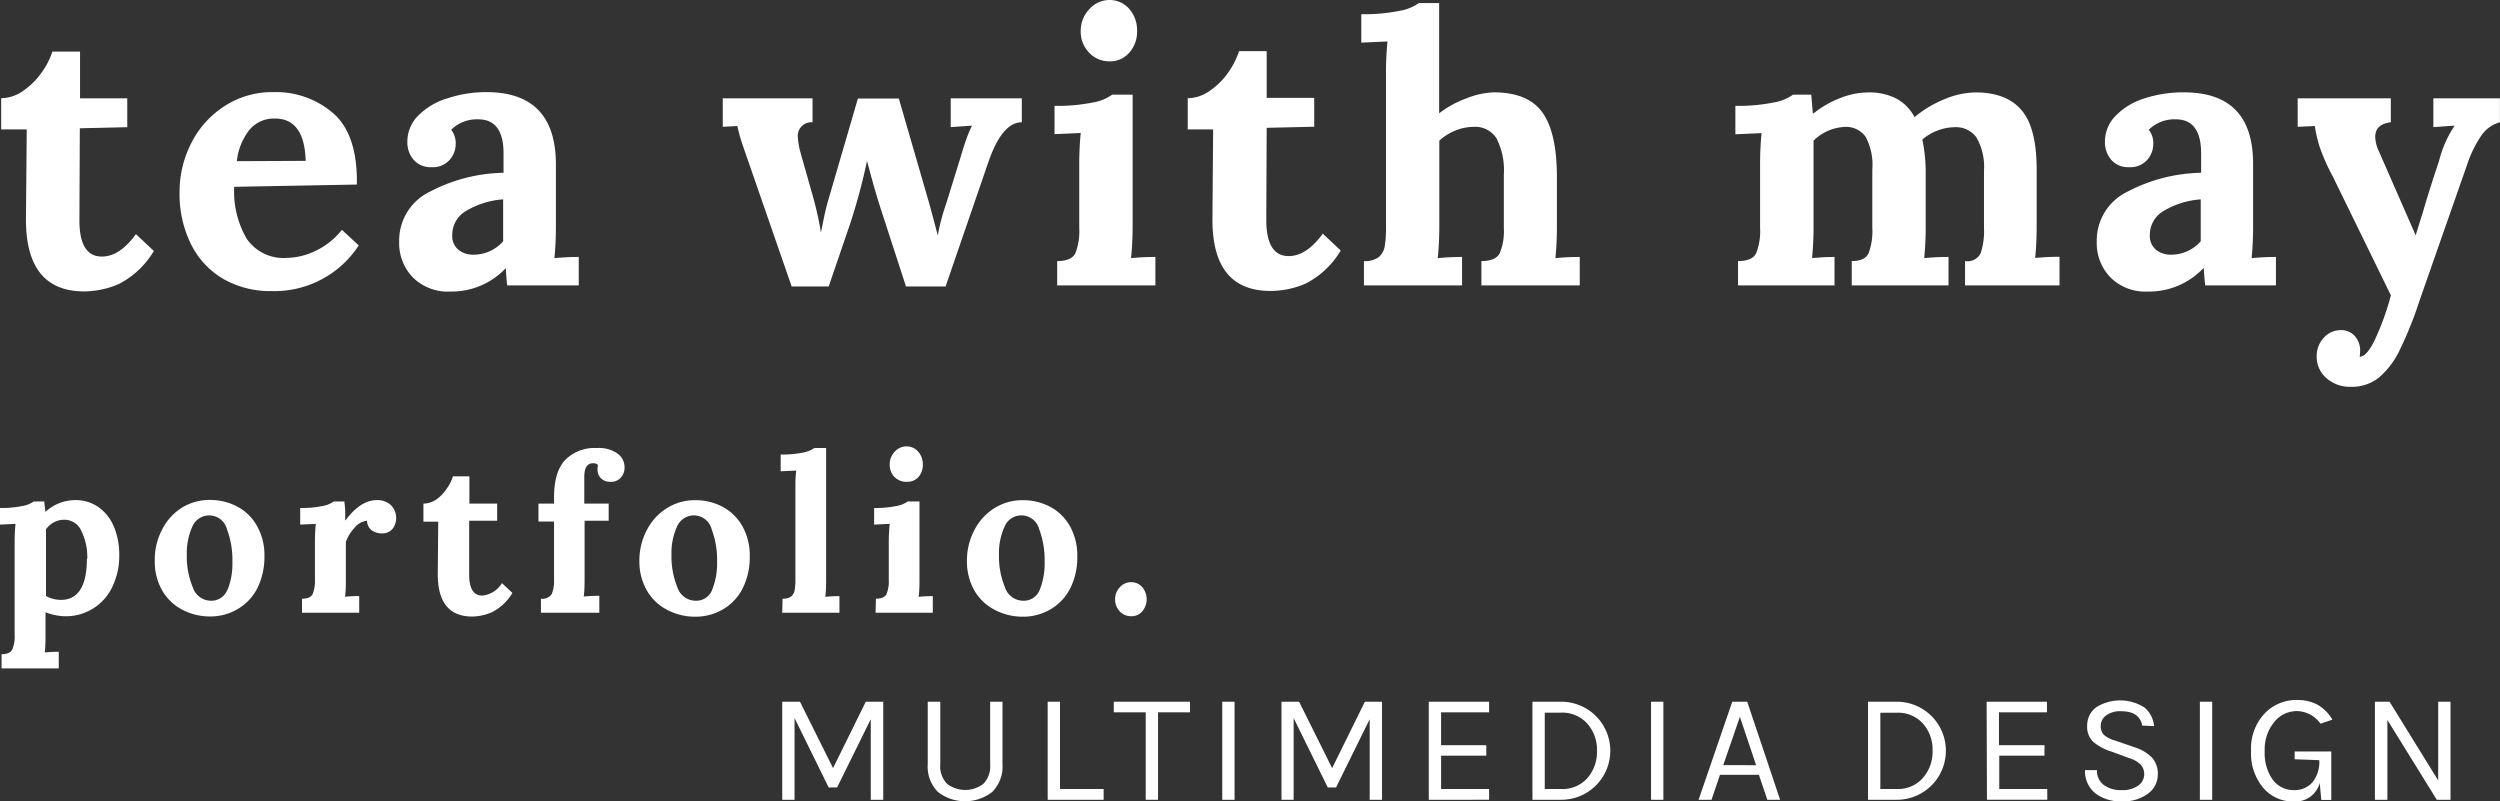 <svg xmlns="http://www.w3.org/2000/svg" viewBox="0 0 320.78 102.84"><rect x="0" y="0" width="320.78" height="102.84" fill="#333333" stroke="none"/><defs><style>.cls-1{fill:#fff;}</style></defs><title>title</title><g id="Layer_2" data-name="Layer 2"><g id="Layer_1-2" data-name="Layer 1"><g id="title"><path class="cls-1" d="M4,32.35l.1-11.57H.82v-4a5,5,0,0,0,2.9-1,9.29,9.29,0,0,0,2.33-2.35A9.5,9.5,0,0,0,7.39,10.8h3.55l0,6H17v3.7l-6.09.14-.05,11.81q0,4.65,2.88,4.65,2.29,0,4.37-2.88l2.3,2.16a11.09,11.09,0,0,1-4.51,4.25,11.41,11.41,0,0,1-4.42.94Q4,41.57,4,32.35Z" transform="translate(-0.67 -4.18)"/><path class="cls-1" d="M29.38,40a10.61,10.61,0,0,1-4.18-4.44,14.47,14.47,0,0,1-1.49-6.72,13.72,13.72,0,0,1,1.51-6.31,12.13,12.13,0,0,1,4.25-4.73A11.19,11.19,0,0,1,35.71,16a11.25,11.25,0,0,1,7.75,2.74q3.1,2.73,3,9.12l-15.74.29a12,12,0,0,0,1.61,6.67,5.72,5.72,0,0,0,5.16,2.45,8.76,8.76,0,0,0,3.6-.87,9.51,9.51,0,0,0,3.45-2.73l2.16,2a12.91,12.91,0,0,1-11.18,5.86A12.09,12.09,0,0,1,29.38,40ZM39.89,24.82q-.15-5.43-3.94-5.43a4.08,4.08,0,0,0-3.29,1.47,7.88,7.88,0,0,0-1.6,4Z" transform="translate(-0.67 -4.18)"/><path class="cls-1" d="M53.64,39.77a6.3,6.3,0,0,1-1.75-4.59,6.94,6.94,0,0,1,3.93-6.4,21.14,21.14,0,0,1,9.46-2.43V23.86c0-2.92-1.09-4.37-3.26-4.37a4.7,4.7,0,0,0-3.46,1.34,2.75,2.75,0,0,1,.58,1.83,3.07,3.07,0,0,1-.8,2.06,2.89,2.89,0,0,1-2.32.91,2.85,2.85,0,0,1-2.26-.93,3.4,3.4,0,0,1-.82-2.33,4.69,4.69,0,0,1,1.35-3.31A8.77,8.77,0,0,1,58,16.82,16,16,0,0,1,63.07,16Q71.95,16,72,25.2l0,7.87a42.17,42.17,0,0,1-.19,4.23q1.59-.15,3.12-.15V40.8H65.76c-.07-.42-.13-1.15-.19-2.21h0a9.57,9.57,0,0,1-7.1,3A6.36,6.36,0,0,1,53.64,39.77Zm11.59-4.63V29.76a10.77,10.77,0,0,0-4.68,1.44,3.54,3.54,0,0,0-1.85,3.12,2.3,2.3,0,0,0,.8,1.92,3,3,0,0,0,1.94.62A5.06,5.06,0,0,0,65.23,35.14Z" transform="translate(-0.67 -4.18)"/><path class="cls-1" d="M96.48,24.29c-.35-1-.61-1.75-.77-2.28s-.3-1.08-.43-1.66l-1.87.1V16.8h11.52v3.07a1.75,1.75,0,0,0-1.88,2,9.59,9.59,0,0,0,.29,1.73L105,29.47A41,41,0,0,1,106,34h0c.06-.25.19-.86.38-1.82s.48-2.08.87-3.36l3.5-12H116l3.84,13.25c.23.8.61,2.24,1.16,4.32h0a26.86,26.86,0,0,1,1.11-4.18L124,24.1c.22-.77.45-1.47.67-2.09s.47-1.19.72-1.71v0l-2.73.19V16.8h9.12v3.07q-2.55,0-4.32,5.19L122,40.94h-5.08l-3.32-10.22q-.77-2.4-1.68-5.9h0a75.8,75.8,0,0,1-2.21,8.2L107,40.94h-4.75Z" transform="translate(-0.67 -4.18)"/><path class="cls-1" d="M136.32,37.68c1.21,0,2-.34,2.33-1a7.87,7.87,0,0,0,.5-3.26v-8a41.69,41.69,0,0,1,.19-4.18l-3.36.15V17.76a22.42,22.42,0,0,0,4.9-.43,5.85,5.85,0,0,0,2.49-1H146V33.07a42,42,0,0,1-.2,4.23q1.54-.15,3.12-.15V40.8H136.32Zm4.08-26.76a3.86,3.86,0,0,1-1.06-2.76,4,4,0,0,1,1.11-2.81A3.44,3.44,0,0,1,143,4.18a3.31,3.31,0,0,1,2.57,1.15,4.12,4.12,0,0,1,1,2.83,4,4,0,0,1-1,2.78,3.25,3.25,0,0,1-2.56,1.11A3.53,3.53,0,0,1,140.4,10.92Z" transform="translate(-0.67 -4.18)"/><path class="cls-1" d="M156.24,32.35l.09-11.57h-3.26v-4a5,5,0,0,0,2.9-1,9.13,9.13,0,0,0,2.33-2.35,9.82,9.82,0,0,0,1.35-2.69h3.55l0,6h6.1v3.7l-6.1.14-.05,11.81q0,4.65,2.88,4.65c1.54,0,3-1,4.37-2.88l2.3,2.16a11,11,0,0,1-4.51,4.25,11.33,11.33,0,0,1-4.41.94Q156.23,41.57,156.24,32.35Z" transform="translate(-0.67 -4.18)"/><path class="cls-1" d="M175.68,37.68a3,3,0,0,0,1.89-.5,2.32,2.32,0,0,0,.77-1.37,13.48,13.48,0,0,0,.17-2.4V13.68a40.72,40.72,0,0,1,.19-4.18l-3.36.15V6a22.42,22.42,0,0,0,4.9-.43,5.91,5.91,0,0,0,2.49-1h2.6V18.72a12.78,12.78,0,0,1,3.45-1.9,10.4,10.4,0,0,1,3.55-.79c2.88,0,4.95.83,6.19,2.5s1.89,4.37,1.92,8.11v6.43a42.17,42.17,0,0,1-.19,4.23q1.55-.15,3.12-.15V40.8H190.75V37.68c1.21,0,2-.34,2.35-1a7.46,7.46,0,0,0,.53-3.26l0-6.82a9,9,0,0,0-.93-4.65,3.23,3.23,0,0,0-3-1.49,6.17,6.17,0,0,0-2.35.5,6.71,6.71,0,0,0-2,1.27V33.07a42,42,0,0,1-.2,4.23q1.59-.15,3.12-.15V40.8H175.68Z" transform="translate(-0.67 -4.18)"/><path class="cls-1" d="M223.68,37.68c1.21,0,2-.34,2.32-1a7.67,7.67,0,0,0,.51-3.26V25.34a40.49,40.49,0,0,1,.19-4.08l-3.36.15V17.76a22.42,22.42,0,0,0,4.9-.43,5.91,5.91,0,0,0,2.49-1h2.35c0,.06.07.86.2,2.4h.09a12.66,12.66,0,0,1,3.36-1.94,9.81,9.81,0,0,1,3.65-.75,7.6,7.6,0,0,1,3.62.79,5.69,5.69,0,0,1,2.33,2.38,14.35,14.35,0,0,1,3.84-2.3,10.51,10.51,0,0,1,4-.87c2.65,0,4.63.77,5.92,2.31S262,22.43,262,26v7.05c0,1.54-.07,3-.19,4.23q1.53-.15,3.12-.15V40.8H252.81V37.68a1.89,1.89,0,0,0,2-1,9,9,0,0,0,.43-3.24V26.06a7.49,7.49,0,0,0-1-4.29,3.26,3.26,0,0,0-2.78-1.27,6.62,6.62,0,0,0-4.13,1.58,20.9,20.9,0,0,1,.43,4.56v6.43a42.17,42.17,0,0,1-.19,4.23q1.54-.15,3.12-.15V40.8H238.27V37.68c1.12,0,1.84-.34,2.16-1a8.1,8.1,0,0,0,.48-3.26l0-7.49a7.65,7.65,0,0,0-.86-4.2,3.07,3.07,0,0,0-2.6-1.27,6.1,6.1,0,0,0-4.08,1.77V33.07a42.17,42.17,0,0,1-.19,4.23q1.55-.15,2.88-.15V40.8H223.68Z" transform="translate(-0.67 -4.18)"/><path class="cls-1" d="M271.46,39.77a6.3,6.3,0,0,1-1.75-4.59,6.94,6.94,0,0,1,3.93-6.4,21.14,21.14,0,0,1,9.46-2.43V23.86c0-2.92-1.09-4.37-3.26-4.37a4.7,4.7,0,0,0-3.46,1.34,2.75,2.75,0,0,1,.58,1.83,3.07,3.07,0,0,1-.8,2.06,2.89,2.89,0,0,1-2.32.91,2.85,2.85,0,0,1-2.26-.93,3.45,3.45,0,0,1-.82-2.33,4.69,4.69,0,0,1,1.35-3.31,8.77,8.77,0,0,1,3.67-2.24,16,16,0,0,1,5.11-.79q8.88,0,8.88,9.17l0,7.87a42.17,42.17,0,0,1-.19,4.23q1.59-.15,3.12-.15V40.8h-9.07c-.06-.42-.13-1.15-.19-2.21h-.05a9.57,9.57,0,0,1-7.1,3A6.36,6.36,0,0,1,271.46,39.77Zm11.59-4.63V29.76a10.77,10.77,0,0,0-4.68,1.44,3.54,3.54,0,0,0-1.85,3.12,2.3,2.3,0,0,0,.8,1.92,3,3,0,0,0,1.94.62A5.06,5.06,0,0,0,283.05,35.14Z" transform="translate(-0.67 -4.18)"/><path class="cls-1" d="M299.18,52.7a3.61,3.61,0,0,1-1.25-2.83,3.39,3.39,0,0,1,.89-2.33,2.9,2.9,0,0,1,2.23-1,2.3,2.3,0,0,1,1.75.74,2.73,2.73,0,0,1,.7,2,3.44,3.44,0,0,1-.05.62v.05c.61,0,1.29-.77,2-2.3a33.6,33.6,0,0,0,2-5.57L300,26.83a25.66,25.66,0,0,1-1.68-3.77,16.83,16.83,0,0,1-.63-2.71l-2.2.1V16.8h11.95v3.07c-1.35.16-2,.79-2,1.87a4.65,4.65,0,0,0,.48,1.88l4.71,10.75h0l1-3.22c.35-1.21,1-3.33,2-6.33a14.5,14.5,0,0,1,2-4.52v0l-2.73.19V16.8h8.54v3.07a4.18,4.18,0,0,0-2.4,1.73,14.64,14.64,0,0,0-1.82,3.74l-6,17.14a50.59,50.59,0,0,1-2.64,6.62,10.57,10.57,0,0,1-2.67,3.53,5.55,5.55,0,0,1-3.62,1.18A4.51,4.51,0,0,1,299.18,52.7Z" transform="translate(-0.67 -4.18)"/><path class="cls-1" d="M.87,88.12c.71,0,1.16-.2,1.37-.59a4.27,4.27,0,0,0,.31-1.9V73.78a22.51,22.51,0,0,1,.11-2.38l-2,.09V69.36a13,13,0,0,0,2.86-.25A3.43,3.43,0,0,0,5,68.52H6.36c0,.32.08.77.14,1.34h0a5.66,5.66,0,0,1,3.76-1.51,5.1,5.1,0,0,1,3,.87,5.71,5.71,0,0,1,2,2.48,9.24,9.24,0,0,1,.71,3.74,9,9,0,0,1-.87,4A6.55,6.55,0,0,1,9,83.25a7.36,7.36,0,0,1-2.49-.51v2.69c0,.8,0,1.63-.09,2.47a17.44,17.44,0,0,1,1.79-.09v2.13H.87Zm11-12.26a7.61,7.61,0,0,0-.75-3.53,2.37,2.37,0,0,0-2.22-1.46,2.71,2.71,0,0,0-1.33.34,2.84,2.84,0,0,0-1,.89v8.54a2.67,2.67,0,0,0,.82.35,3.82,3.82,0,0,0,1.11.16C10.69,81.15,11.82,79.38,11.82,75.86Z" transform="translate(-0.67 -4.18)"/><path class="cls-1" d="M24,82.38a6.36,6.36,0,0,1-2.55-2.49,7.46,7.46,0,0,1-.92-3.78,8.28,8.28,0,0,1,.95-4A7.08,7.08,0,0,1,24,69.33a6.69,6.69,0,0,1,3.54-1,7.39,7.39,0,0,1,3.61.87,6.21,6.21,0,0,1,2.52,2.51,7.59,7.59,0,0,1,.93,3.82,9,9,0,0,1-.88,4.06,6.5,6.5,0,0,1-2.47,2.69,6.91,6.91,0,0,1-3.62,1A7.62,7.62,0,0,1,24,82.38Zm5.88-2.55a9.06,9.06,0,0,0,.61-3.58,11.17,11.17,0,0,0-.7-4.17,2.35,2.35,0,0,0-4.45-.31,8.31,8.31,0,0,0-.7,3.58,10.25,10.25,0,0,0,.76,4.17,2.47,2.47,0,0,0,2.32,1.74A2.18,2.18,0,0,0,29.85,79.83Z" transform="translate(-0.67 -4.18)"/><path class="cls-1" d="M39.42,81c.71,0,1.17-.2,1.36-.59a4.42,4.42,0,0,0,.3-1.9V73.78a22.51,22.51,0,0,1,.11-2.38l-2,.09V69.36a13,13,0,0,0,2.85-.25,3.49,3.49,0,0,0,1.46-.59h1.37c0,.28.07.64.09,1.09s0,.89,0,1.32h.06q1.91-2.58,4-2.58a2.61,2.61,0,0,1,1.75.59A2.34,2.34,0,0,1,51.07,72a1.7,1.7,0,0,1-1.43.62,2.21,2.21,0,0,1-1.24-.37A1.55,1.55,0,0,1,47.77,71a2.31,2.31,0,0,0-1.61.91,5,5,0,0,0-1.11,1.81v4.56c0,.9,0,1.72-.11,2.47a18.18,18.18,0,0,1,1.82-.09V82.8H39.42Z" transform="translate(-0.67 -4.18)"/><path class="cls-1" d="M56.84,77.87l.06-6.75H55V68.8a3,3,0,0,0,1.7-.56A5.33,5.33,0,0,0,58,66.87a5.51,5.51,0,0,0,.79-1.57H60.9l0,3.5h3.56V71L60.87,71l0,6.89c0,1.81.56,2.71,1.68,2.71A3.28,3.28,0,0,0,65.07,79l1.35,1.26a6.47,6.47,0,0,1-2.64,2.48,6.54,6.54,0,0,1-2.57.55Q56.85,83.25,56.84,77.87Z" transform="translate(-0.67 -4.18)"/><path class="cls-1" d="M70.08,81a1.43,1.43,0,0,0,1.38-.59,4.42,4.42,0,0,0,.3-1.9V71.1l-2,0V68.8h2V68q0-3.28,1.43-4.8a5.29,5.29,0,0,1,4.06-1.53,4.12,4.12,0,0,1,2.69.73,2.18,2.18,0,0,1,.87,1.73,1.92,1.92,0,0,1-.48,1.33A1.63,1.63,0,0,1,79,66a1.61,1.61,0,0,1-1.22-.45,1.58,1.58,0,0,1-.44-1.15,2,2,0,0,1,.06-.56.86.86,0,0,0-.64-.22c-.75,0-1.12.6-1.12,1.74V68.8h3.13V71L75.68,71l0,7.2c0,.93,0,1.77-.11,2.52.62-.06,1.27-.09,2-.09V82.8H70.08Z" transform="translate(-0.67 -4.18)"/><path class="cls-1" d="M86.18,82.38a6.28,6.28,0,0,1-2.54-2.49,7.46,7.46,0,0,1-.93-3.78,8.39,8.39,0,0,1,1-4,7.11,7.11,0,0,1,2.57-2.75,6.69,6.69,0,0,1,3.54-1,7.41,7.41,0,0,1,3.61.87,6.34,6.34,0,0,1,2.52,2.51,7.58,7.58,0,0,1,.92,3.82,8.83,8.83,0,0,1-.88,4.06,6.54,6.54,0,0,1-2.46,2.69,7,7,0,0,1-3.63,1A7.68,7.68,0,0,1,86.18,82.38Zm5.88-2.55a9.05,9.05,0,0,0,.62-3.58,11.17,11.17,0,0,0-.7-4.17,2.35,2.35,0,0,0-4.45-.31,8.16,8.16,0,0,0-.7,3.58,10.43,10.43,0,0,0,.75,4.17,2.48,2.48,0,0,0,2.33,1.74A2.18,2.18,0,0,0,92.06,79.83Z" transform="translate(-0.67 -4.18)"/><path class="cls-1" d="M101.08,81a1.78,1.78,0,0,0,1.11-.29,1.35,1.35,0,0,0,.44-.8,7.31,7.31,0,0,0,.1-1.4V67c0-.9,0-1.71.11-2.44l-2,.09V62.5a13,13,0,0,0,2.86-.25,3.55,3.55,0,0,0,1.46-.59h1.51V78.29c0,.9,0,1.72-.11,2.47.61-.06,1.22-.09,1.82-.09V82.8h-7.34Z" transform="translate(-0.67 -4.18)"/><path class="cls-1" d="M113.06,81c.71,0,1.17-.2,1.36-.59a4.44,4.44,0,0,0,.29-1.9V73.84a23,23,0,0,1,.12-2.44l-2,.09V69.36a13,13,0,0,0,2.85-.25,3.49,3.49,0,0,0,1.46-.59h1.51v9.77c0,.9,0,1.72-.11,2.47a18.18,18.18,0,0,1,1.82-.09V82.8h-7.34Zm2.38-15.61a2.28,2.28,0,0,1-.61-1.61,2.32,2.32,0,0,1,.64-1.64,2,2,0,0,1,1.51-.68,1.92,1.92,0,0,1,1.5.67,2.4,2.4,0,0,1,.6,1.65,2.36,2.36,0,0,1-.57,1.62A1.91,1.91,0,0,1,117,66,2.06,2.06,0,0,1,115.44,65.37Z" transform="translate(-0.67 -4.18)"/><path class="cls-1" d="M128.21,82.38a6.36,6.36,0,0,1-2.55-2.49,7.56,7.56,0,0,1-.92-3.78,8.39,8.39,0,0,1,1-4,7.16,7.16,0,0,1,2.56-2.75,6.74,6.74,0,0,1,3.54-1,7.45,7.45,0,0,1,3.62.87,6.34,6.34,0,0,1,2.52,2.51,7.69,7.69,0,0,1,.92,3.82,8.83,8.83,0,0,1-.88,4.06,6.5,6.5,0,0,1-2.47,2.69,6.91,6.91,0,0,1-3.62,1A7.65,7.65,0,0,1,128.21,82.38Zm5.88-2.55a9.05,9.05,0,0,0,.62-3.58,11.37,11.37,0,0,0-.7-4.17,2.36,2.36,0,0,0-2.22-1.77,2.33,2.33,0,0,0-2.23,1.46,8.16,8.16,0,0,0-.71,3.58,10.42,10.42,0,0,0,.76,4.17,2.48,2.48,0,0,0,2.33,1.74A2.18,2.18,0,0,0,134.09,79.83Z" transform="translate(-0.67 -4.18)"/><path class="cls-1" d="M144.34,82.62a2.21,2.21,0,0,1-.59-1.56,2.17,2.17,0,0,1,.62-1.54,1.9,1.9,0,0,1,1.42-.64,1.87,1.87,0,0,1,1.45.64,2.42,2.42,0,0,1,0,3.1,1.8,1.8,0,0,1-1.44.63A1.94,1.94,0,0,1,144.34,82.62Z" transform="translate(-0.67 -4.18)"/><path class="cls-1" d="M103.32,94.22l4.24,8.52,4.2-8.52H114V106.8H112.4V96.46l-4.32,8.76H107l-4.38-8.9V106.8h-1.58V94.22Z" transform="translate(-0.67 -4.18)"/><path class="cls-1" d="M121.32,94.22v8a3.23,3.23,0,0,0,.88,2.54,3.84,3.84,0,0,0,4.64,0,3.23,3.23,0,0,0,.88-2.54v-8h1.58v8a4.6,4.6,0,0,1-1.3,3.56,5.66,5.66,0,0,1-7,0,4.63,4.63,0,0,1-1.29-3.56v-8Z" transform="translate(-0.67 -4.18)"/><path class="cls-1" d="M136.68,105.42h5.6v1.38H135.1V94.22h1.58Z" transform="translate(-0.67 -4.18)"/><path class="cls-1" d="M143.58,94.22h9.78v1.36h-4.1V106.8h-1.58V95.58h-4.1Z" transform="translate(-0.67 -4.18)"/><path class="cls-1" d="M157.5,94.22h1.58V106.8H157.5Z" transform="translate(-0.67 -4.18)"/><path class="cls-1" d="M167.36,94.22l4.24,8.52,4.2-8.52H178V106.8h-1.58V96.46l-4.32,8.76h-1.06l-4.38-8.9V106.8H165.1V94.22Z" transform="translate(-0.67 -4.18)"/><path class="cls-1" d="M184,94.22h7.74v1.36h-6.16V99.8h5.8v1.34h-5.8v4.28h6.16v1.38H184Z" transform="translate(-0.67 -4.18)"/><path class="cls-1" d="M201,94.22a6.29,6.29,0,1,1,0,12.58h-3.7V94.22Zm-2.12,11.2H201a4.25,4.25,0,0,0,3.34-1.39,5.09,5.09,0,0,0,1.24-3.53A5,5,0,0,0,204.31,97,4.29,4.29,0,0,0,201,95.62h-2.12Z" transform="translate(-0.67 -4.18)"/><path class="cls-1" d="M212.52,94.22h1.58V106.8h-1.58Z" transform="translate(-0.67 -4.18)"/><path class="cls-1" d="M222.94,94.22h1.92l4.22,12.58h-1.64l-1.08-3.2h-5l-1.08,3.2h-1.66Zm-1.16,8.14H226l-2.08-6.2Z" transform="translate(-0.67 -4.18)"/><path class="cls-1" d="M244.06,94.22a6.29,6.29,0,1,1,0,12.58h-3.7V94.22Zm-2.12,11.2h2.12A4.25,4.25,0,0,0,247.4,104a5.09,5.09,0,0,0,1.24-3.53A5,5,0,0,0,247.39,97a4.31,4.31,0,0,0-3.33-1.37h-2.12Z" transform="translate(-0.67 -4.18)"/><path class="cls-1" d="M255.58,94.22h7.74v1.36h-6.16V99.8H263v1.34h-5.8v4.28h6.16v1.38h-7.74Z" transform="translate(-0.67 -4.18)"/><path class="cls-1" d="M275.54,97.28c-.23-1.23-1.13-1.84-2.7-1.84a3,3,0,0,0-1.94.55,1.64,1.64,0,0,0-.68,1.32,1.55,1.55,0,0,0,.42,1.17,3.48,3.48,0,0,0,1.36.7l2.62.9a5.53,5.53,0,0,1,2.13,1.26,3.08,3.08,0,0,1,.79,2.25A3,3,0,0,1,276.3,106a5.19,5.19,0,0,1-3.32,1,5.32,5.32,0,0,1-3.41-1,3.62,3.62,0,0,1-1.37-3h1.54a2.24,2.24,0,0,0,.87,1.9,3.59,3.59,0,0,0,2.24.66A3.49,3.49,0,0,0,275,105a1.82,1.82,0,0,0,.31-2.75,3.73,3.73,0,0,0-1.45-.8l-2.22-.82a6.71,6.71,0,0,1-2.36-1.24,2.67,2.67,0,0,1-.8-2.11,2.88,2.88,0,0,1,1.12-2.32,5.79,5.79,0,0,1,6.23,0,3.47,3.47,0,0,1,1.23,2.39Z" transform="translate(-0.67 -4.18)"/><path class="cls-1" d="M282.94,94.22h1.58V106.8h-1.58Z" transform="translate(-0.67 -4.18)"/><path class="cls-1" d="M298.32,104.64a3.21,3.21,0,0,1-3.26,2.38,5,5,0,0,1-4-1.76,6.87,6.87,0,0,1-1.55-4.74,6.53,6.53,0,0,1,1.69-4.74A5.6,5.6,0,0,1,295.44,94a5.38,5.38,0,0,1,2.59.6,5.17,5.17,0,0,1,1.91,1.92l-1.52.52a3.82,3.82,0,0,0-3-1.62,3.72,3.72,0,0,0-2.95,1.42,5.49,5.49,0,0,0-1.21,3.69,5.88,5.88,0,0,0,1,3.65,3.31,3.31,0,0,0,2.8,1.38,3,3,0,0,0,2.32-1,4.11,4.11,0,0,0,.88-2.84v0l-3.16-.12v-1h4.7v6.22h-1.28Z" transform="translate(-0.67 -4.18)"/><path class="cls-1" d="M307.28,94.22l6.24,10.1V94.22h1.58V106.8h-1.76L307,96.56V106.8h-1.6V94.22Z" transform="translate(-0.67 -4.18)"/></g></g></g></svg>